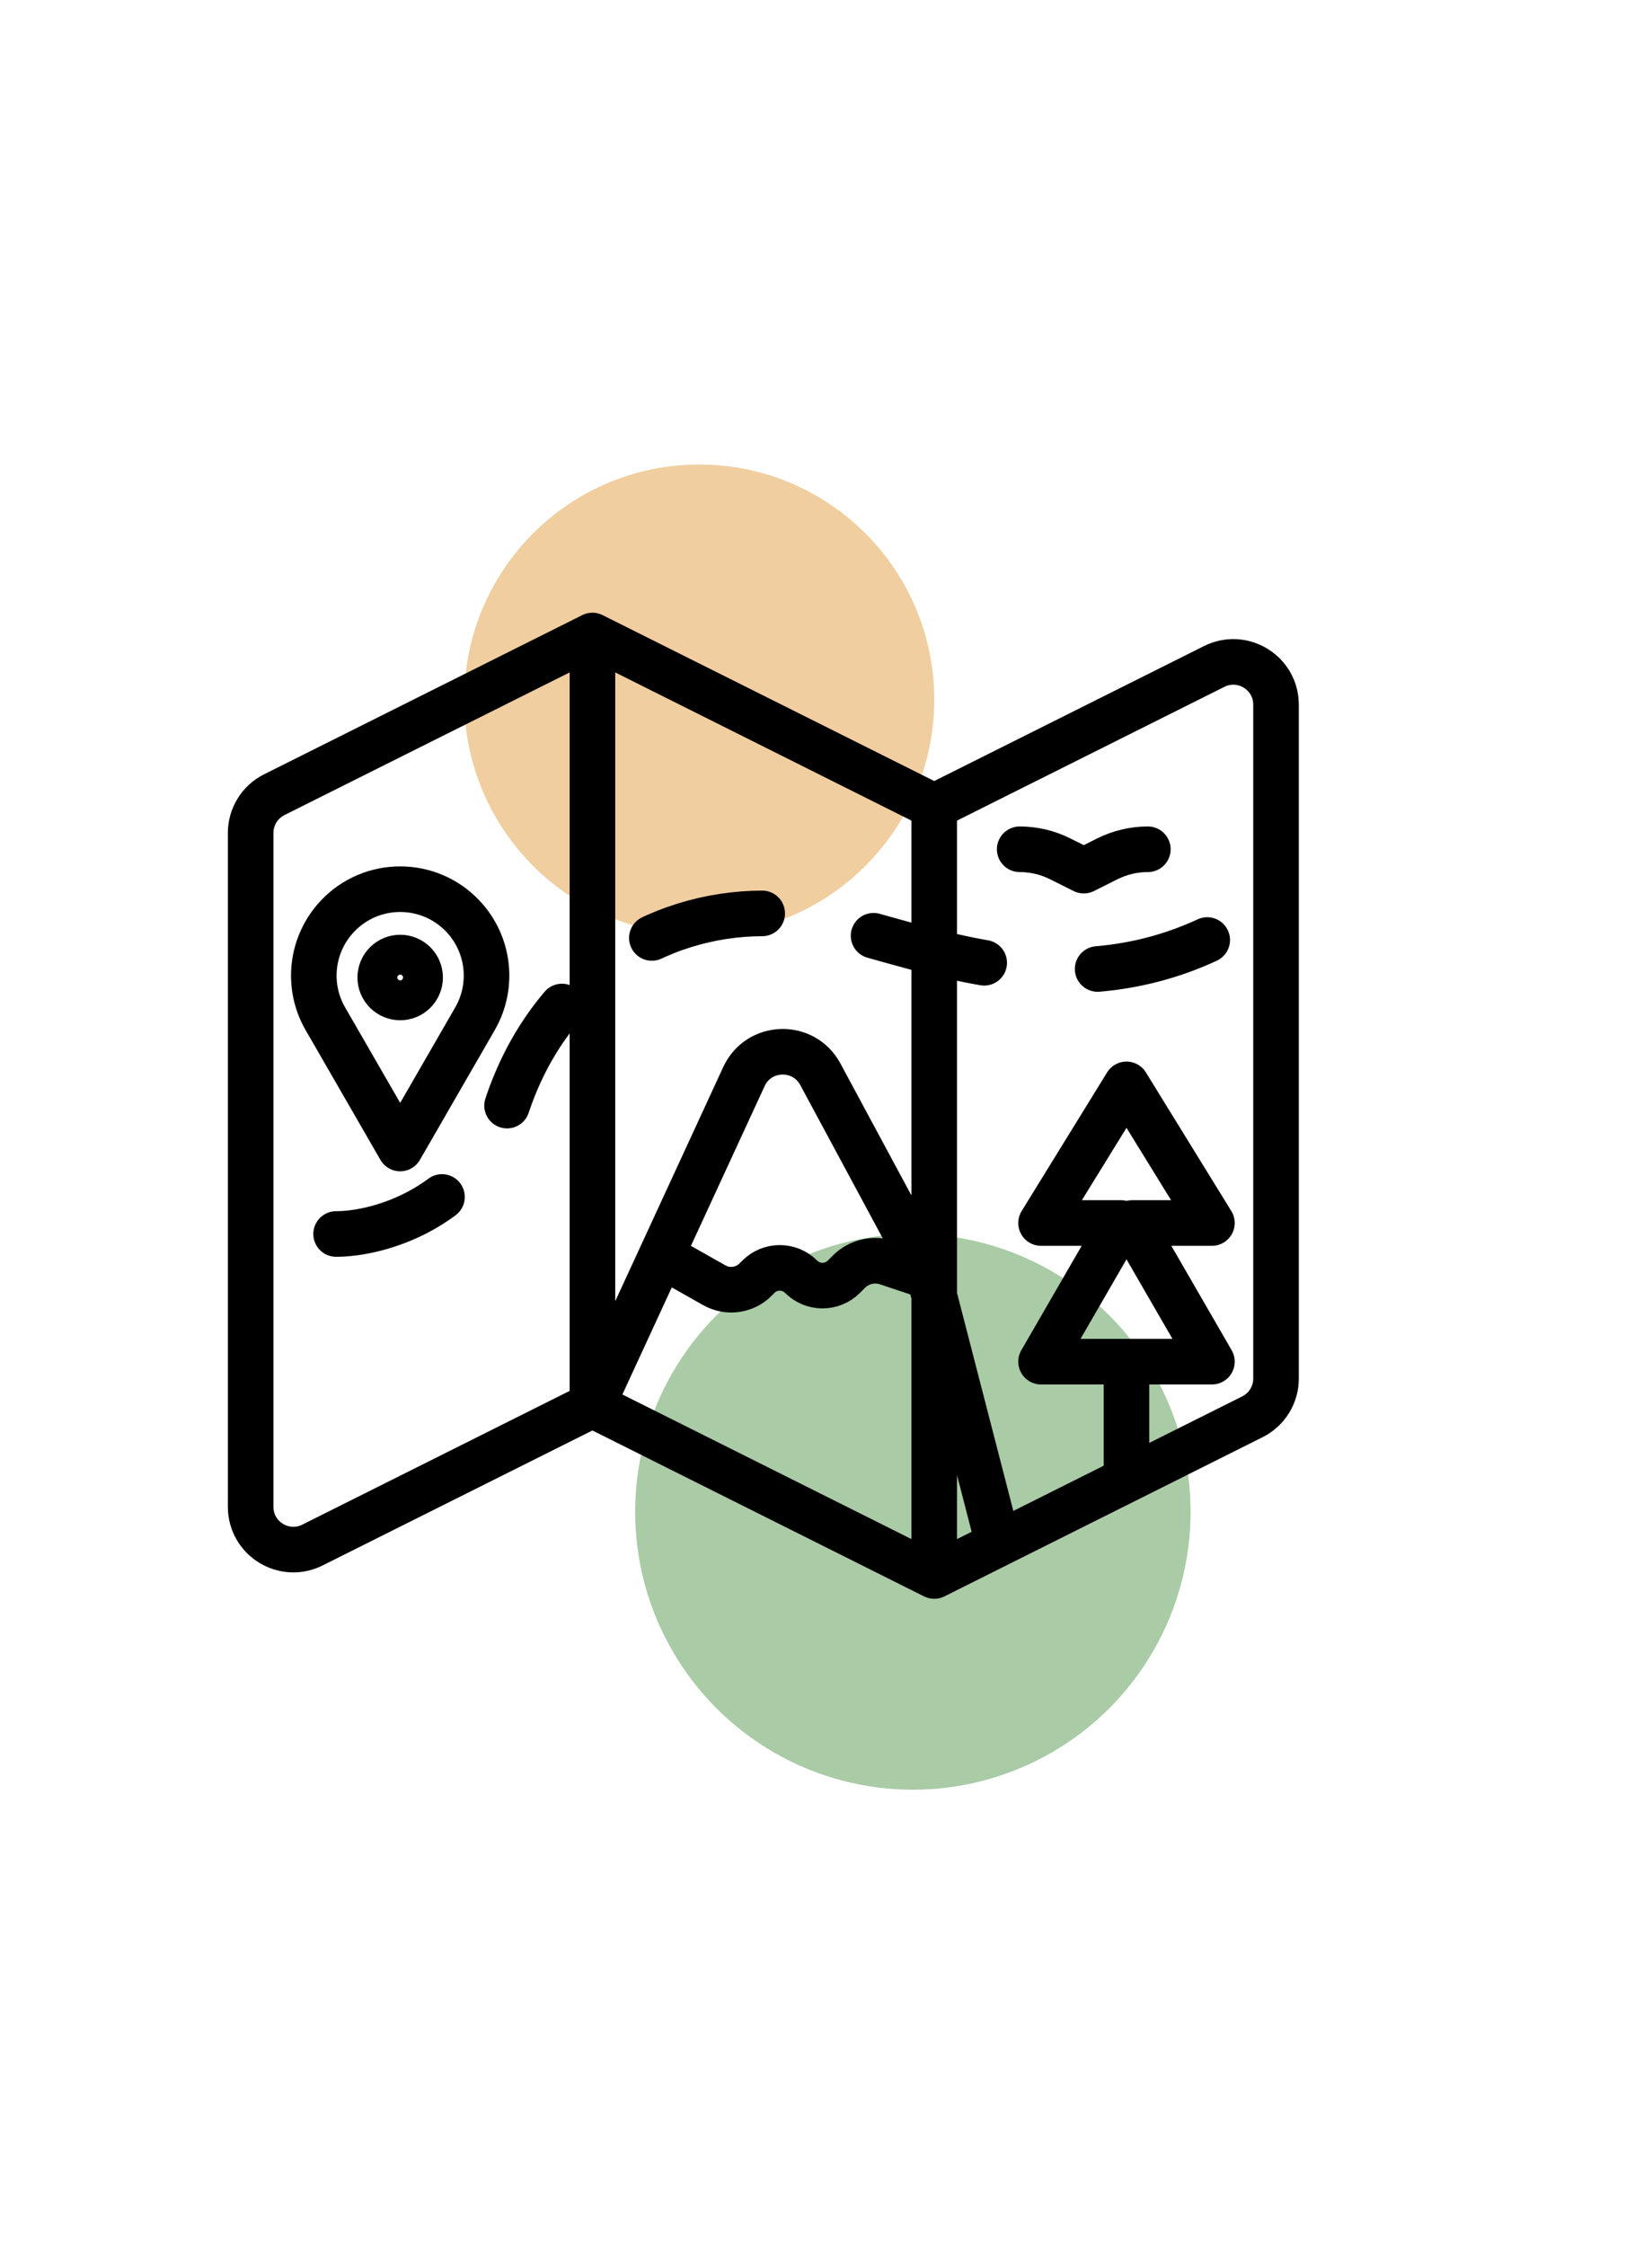 <svg width="145" height="197" viewBox="0 0 145 197" fill="none" xmlns="http://www.w3.org/2000/svg">
<g filter="url(#filter0_f_21_2132)">
<circle cx="61.375" cy="61.375" r="20.625" fill="#F0CEA0"/>
</g>
<g filter="url(#filter1_f_21_2132)">
<circle cx="80.125" cy="132.625" r="24.375" fill="#A9CBA6"/>
</g>
<path d="M52 123.25L27.427 135.536C24.934 136.783 22 134.97 22 132.182V73.068C22 71.647 22.802 70.349 24.073 69.713L52 55.75M52 123.25L82 138.25M52 123.25V55.75M52 123.25L58.058 110.125M82 138.25V70.75M82 138.25L87.625 135.438M82 70.75L106.573 58.464C109.066 57.217 112 59.03 112 61.818V120.932C112 122.353 111.197 123.651 109.927 124.286L87.625 135.438M82 70.75L52 55.75M81.567 112L72.002 94.236C70.536 91.514 66.591 91.635 65.296 94.443L58.058 110.125M81.567 112L77.864 110.766C76.686 110.373 75.388 110.68 74.51 111.557L74.067 112C73.032 113.036 71.353 113.036 70.317 112C69.282 110.964 67.603 110.964 66.567 112L66.312 112.256C65.355 113.213 63.877 113.414 62.699 112.748L58.058 110.125M81.567 112L87.625 135.438" stroke="black" stroke-width="4" stroke-linecap="round" stroke-linejoin="round"/>
<path d="M89.5 74.5V74.5C90.733 74.5 91.949 74.787 93.052 75.338L95.125 76.375L97.198 75.338C98.301 74.787 99.517 74.5 100.75 74.5V74.5" stroke="black" stroke-width="4" stroke-linecap="round" stroke-linejoin="round"/>
<path d="M29.5 108.25C33.25 108.25 41.5 106 44.5 97C48.25 85.75 57.625 80.125 67 80.125C76.375 80.125 93.25 91.375 110.125 80.125" stroke="black" stroke-width="4" stroke-linecap="round" stroke-dasharray="10 10"/>
<path d="M98.875 128.875V119.449M98.875 119.449H91.375L98.407 107.287H91.375L98.875 95.125L106.374 107.287H99.344L106.375 119.449H98.875Z" stroke="black" stroke-width="4" stroke-linecap="square" stroke-linejoin="round"/>
<path d="M28.559 89.37L35.124 100.75L41.69 89.37C43.358 86.478 42.938 82.834 40.654 80.398C37.659 77.204 32.589 77.204 29.595 80.398C27.311 82.834 26.89 86.478 28.559 89.37Z" stroke="black" stroke-width="4" stroke-linecap="round" stroke-linejoin="round"/>
<circle cx="35.125" cy="85.75" r="2" stroke="black" stroke-width="3.5"/>
<defs>
<filter id="filter0_f_21_2132" x="0.75" y="0.75" width="121.25" height="121.25" filterUnits="userSpaceOnUse" color-interpolation-filters="sRGB">
<feFlood flood-opacity="0" result="BackgroundImageFix"/>
<feBlend mode="normal" in="SourceGraphic" in2="BackgroundImageFix" result="shape"/>
<feGaussianBlur stdDeviation="20" result="effect1_foregroundBlur_21_2132"/>
</filter>
<filter id="filter1_f_21_2132" x="15.75" y="68.25" width="128.75" height="128.75" filterUnits="userSpaceOnUse" color-interpolation-filters="sRGB">
<feFlood flood-opacity="0" result="BackgroundImageFix"/>
<feBlend mode="normal" in="SourceGraphic" in2="BackgroundImageFix" result="shape"/>
<feGaussianBlur stdDeviation="20" result="effect1_foregroundBlur_21_2132"/>
</filter>
</defs>
</svg>
